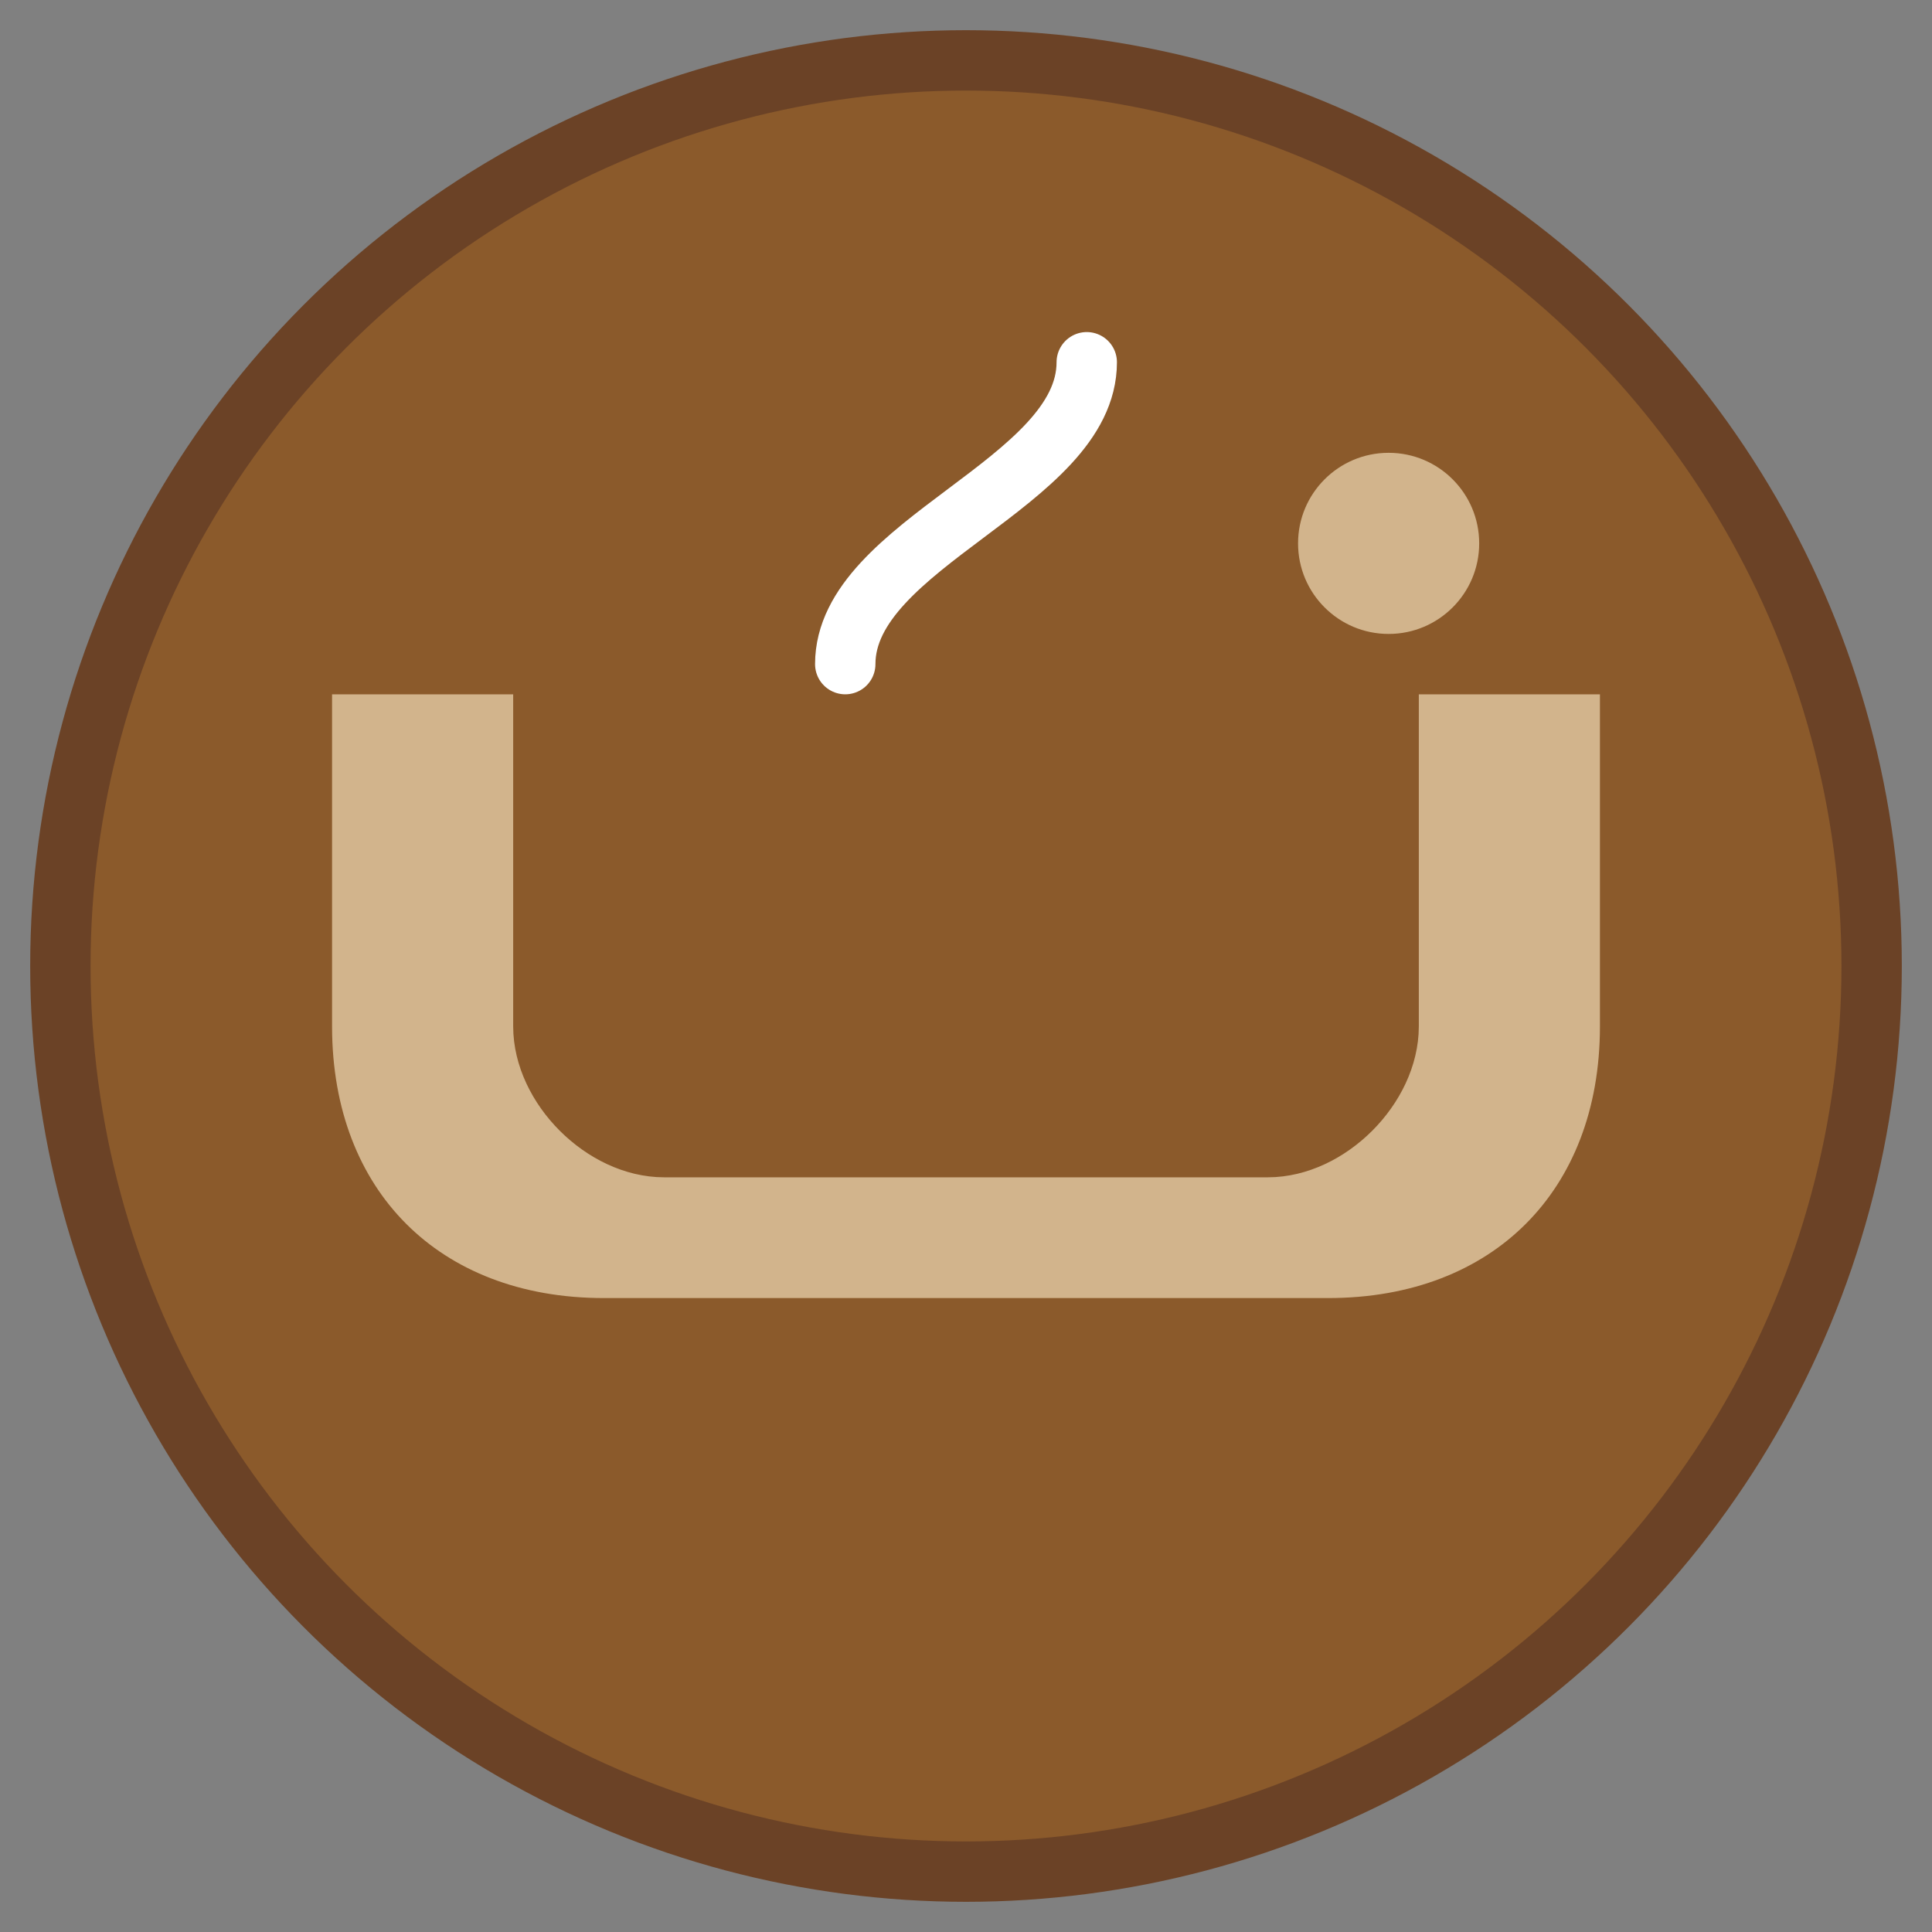 <?xml version="1.0" encoding="UTF-8"?>
<svg xmlns="http://www.w3.org/2000/svg" viewBox="0 0 64 64" width="64" height="64">
    <rect x="0" y="0" width="64" height="64" fill="#808080" stroke="none"/>
    <circle cx="32" cy="32" r="30" fill="#8B5A2B" stroke="#6B4226" stroke-width="2"/>
    <path d="M20 44h24c6 0 10-4 10-10V22h-8v12c0 2-2 4-4 4H22c-2 0-4-2-4-4V22h-8v12c0 6 4 10 10 10z" 
        fill="#D2B48C" stroke="#8B5A2B" stroke-width="2"/>
    <path d="M28 22c0-4 8-6 8-10" stroke="#FFF" stroke-width="2" fill="none" stroke-linecap="round"/>
    <circle cx="46" cy="18" r="4" fill="#D2B48C" stroke="#8B5A2B" stroke-width="2"/>
</svg>
